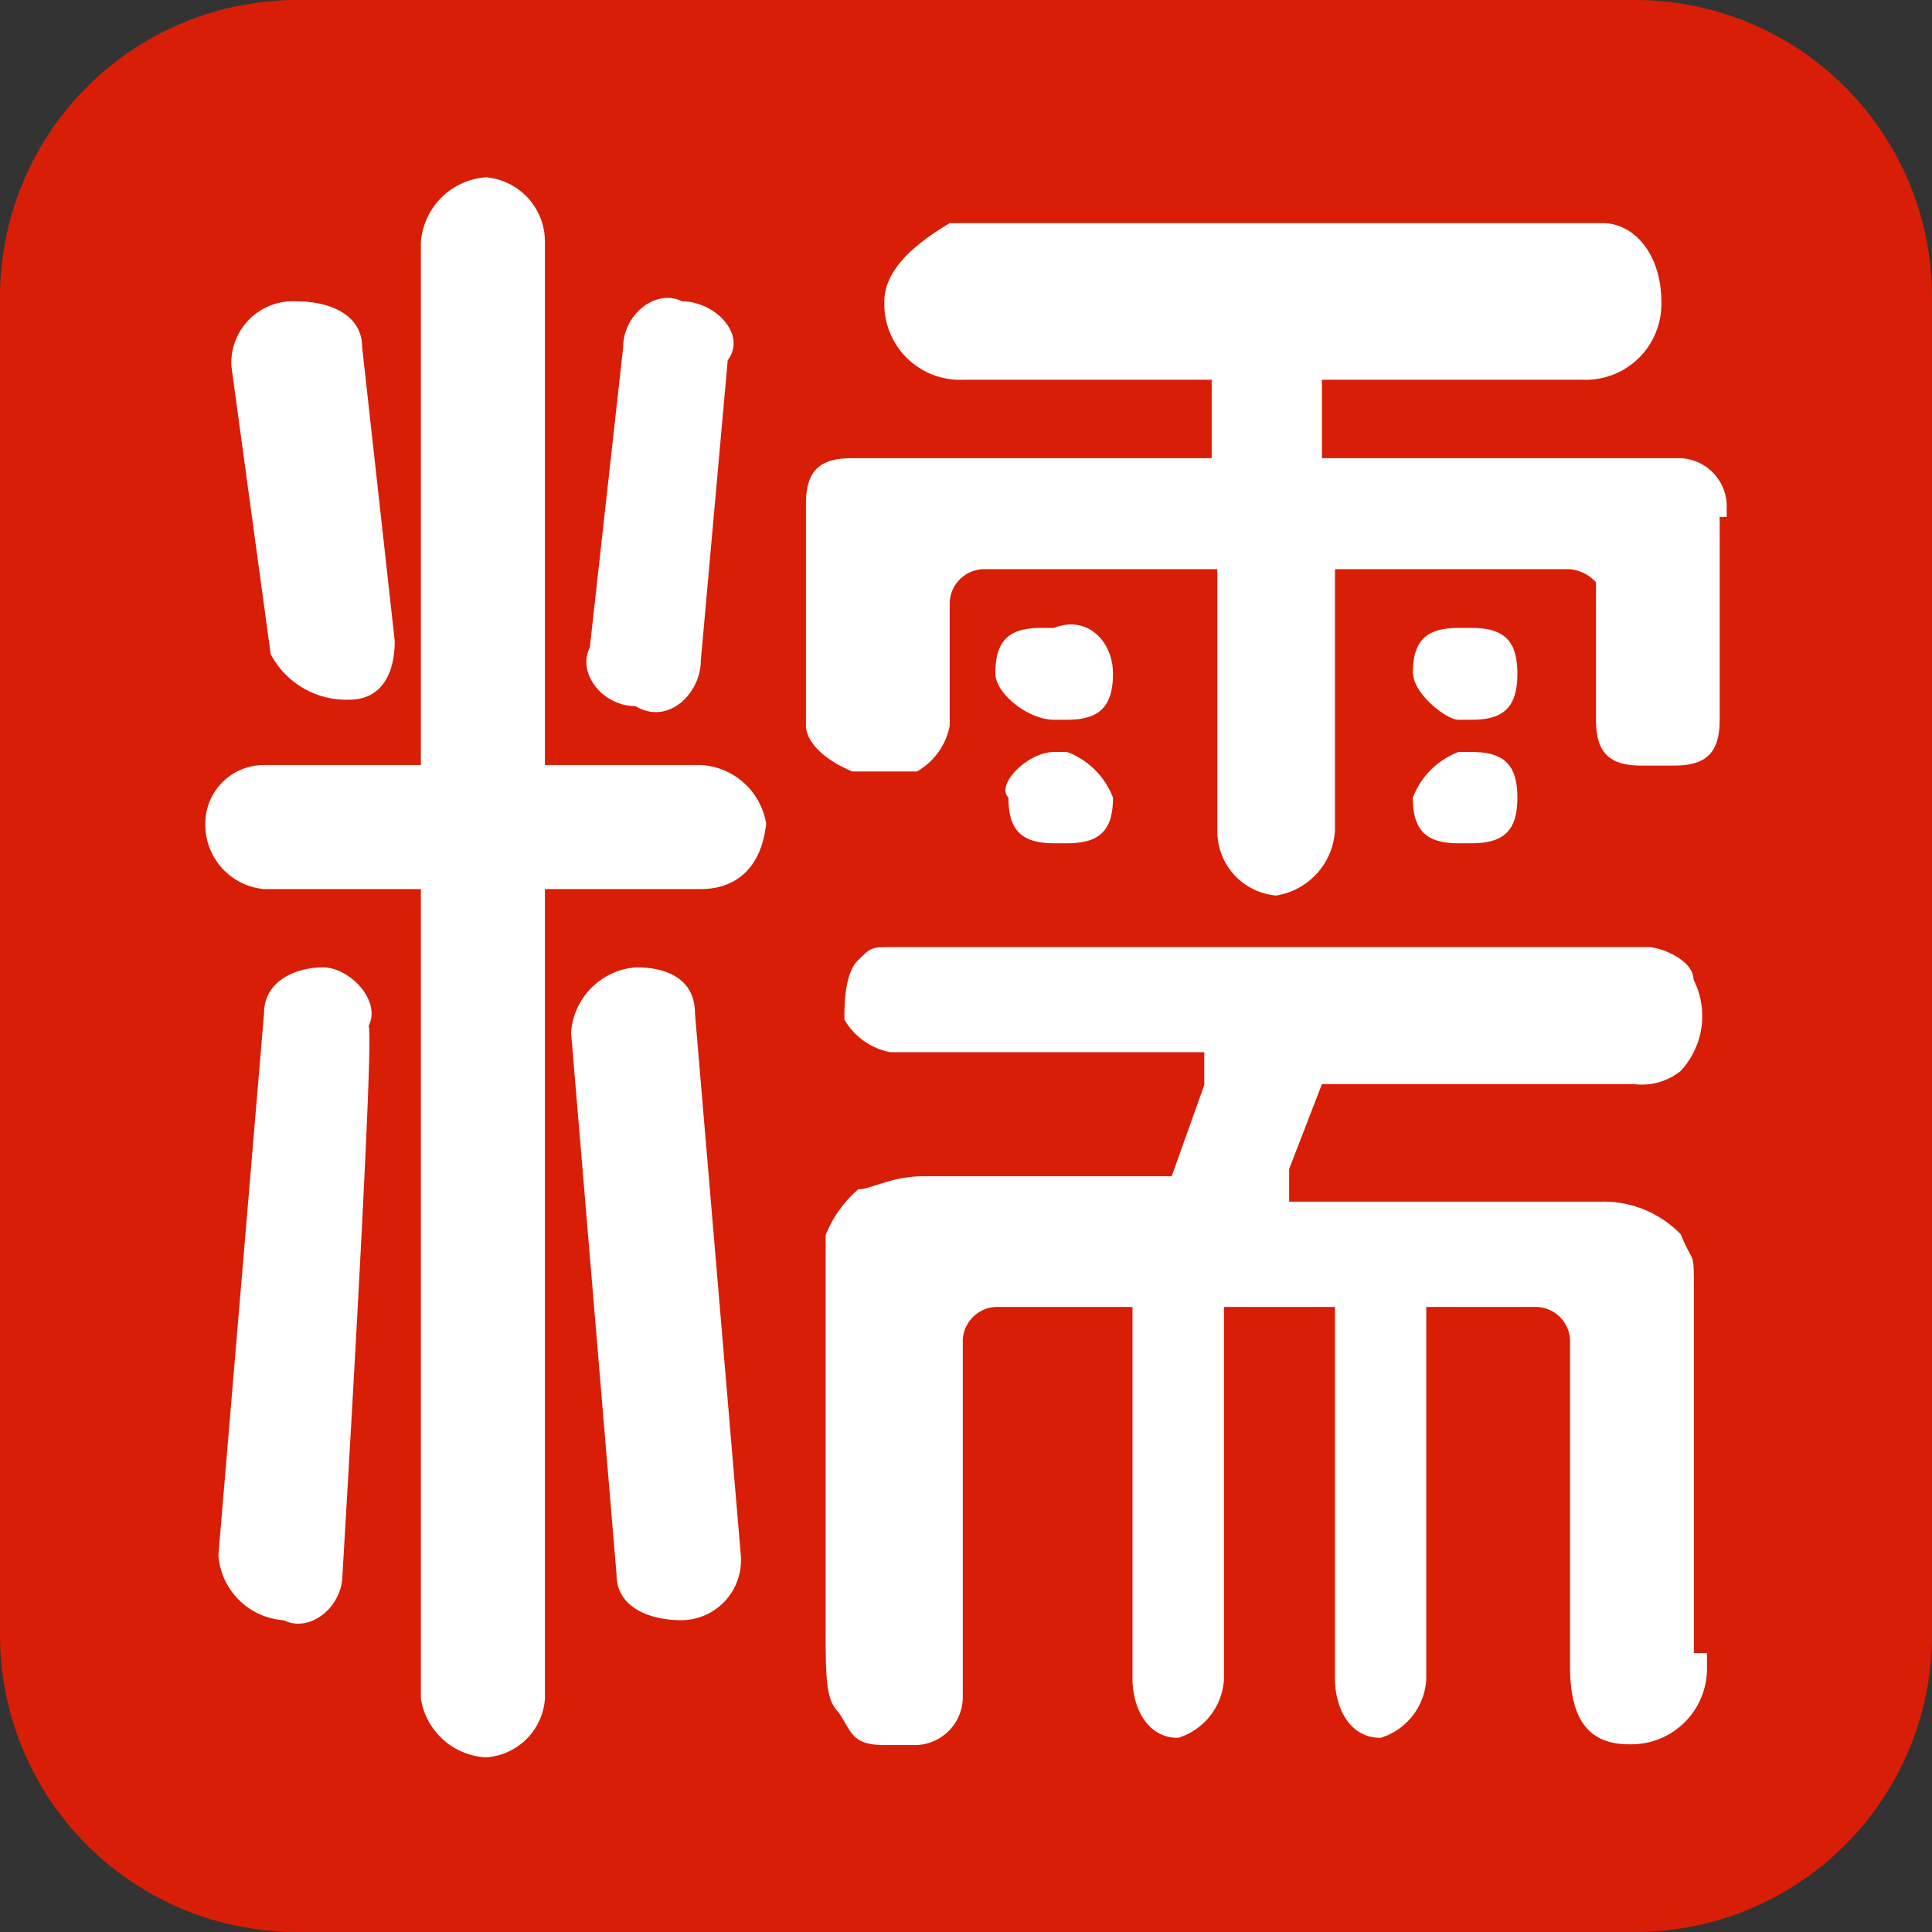 <?xml version="1.0" standalone="no"?><!DOCTYPE svg PUBLIC "-//W3C//DTD SVG 1.1//EN" "http://www.w3.org/Graphics/SVG/1.1/DTD/svg11.dtd"><svg class="icon" width="200px" height="200.00px" viewBox="0 0 1024 1024" version="1.1" xmlns="http://www.w3.org/2000/svg"><rect x="0" y="0" width="1024" height="1024" fill="#333333" stroke="none"/><path d="M157.515 0h708.969A157.415 157.415 0 0 1 1024 156.411v711.178A157.415 157.415 0 0 1 866.485 1024H157.515A157.415 157.415 0 0 1 0 867.589V156.411A157.415 157.415 0 0 1 157.515 0z" fill="#D81E06" /><path d="M330.29 184.019c0-17.368 17.368-31.222 31.222-24.295 17.267 0 34.535 17.368 24.195 31.222L371.451 350.067c0 17.368-17.267 34.635-34.635 24.195-17.267 0-31.122-17.267-24.195-31.122z m-172.976-24.295c17.267 0 34.635 6.927 34.635 24.295l17.267 155.708c0 17.267-6.927 31.122-24.195 31.122a45.176 45.176 0 0 1-41.562-24.195l-20.781-152.295a32.627 32.627 0 0 1 34.635-34.635z m24.195 674.836c0 17.267-17.267 31.122-31.122 24.195a37.245 37.245 0 0 1-34.635-34.535l24.195-287.222c0-17.368 17.368-24.295 31.222-24.295s31.122 17.368 24.195 31.122c3.413 3.514-13.854 290.736-13.854 290.736zM361.412 858.754c-17.368 0-34.635-6.927-34.635-24.195l-24.094-287.222a37.245 37.245 0 0 1 34.535-34.635c17.368 0 31.122 6.927 31.122 24.295l24.295 287.222A31.824 31.824 0 0 1 361.412 858.754z m10.039-387.514h-82.623v429.076a33.531 33.531 0 0 1-31.222 31.122 36.944 36.944 0 0 1-34.535-31.122V471.241h-83.125a34.234 34.234 0 0 1-31.122-34.635 31.021 31.021 0 0 1 31.122-31.122h83.125V128.602a37.245 37.245 0 0 1 34.535-34.635 34.234 34.234 0 0 1 31.222 34.635v276.882H371.451a37.045 37.045 0 0 1 34.635 31.122c-3.112 27.708-20.38 34.635-34.635 34.635z m533.283 404.882V883.451A40.157 40.157 0 0 1 863.372 924.511c-24.295 0-31.222-17.267-31.222-41.462V709.973A18.372 18.372 0 0 0 814.783 692.706H755.953v197.17a34.435 34.435 0 0 1-24.195 31.222c-17.368 0-24.195-17.368-24.195-31.222V692.706h-58.83v197.17a34.535 34.535 0 0 1-24.295 31.222c-17.267 0-24.195-17.368-24.195-31.222V692.706h-72.684a18.472 18.472 0 0 0-17.267 17.267v190.745a25.6 25.6 0 0 1-24.295 24.195h-17.267c-17.267 0-17.267-6.927-24.195-17.267-6.927-6.927-6.927-17.368-6.927-48.489V654.657a62.344 62.344 0 0 1 17.267-24.295c6.927 0 17.368-6.927 34.635-6.927h131.514l17.267-48.389v-17.368H471.843a35.94 35.94 0 0 1-24.295-17.267c0-6.927 0-24.195 6.927-31.122S461.804 501.961 471.843 501.961h401.569c6.927 0 24.195 6.927 24.195 17.267a42.667 42.667 0 0 1-6.927 48.489 32.728 32.728 0 0 1-24.195 6.927H700.637l-17.368 44.976v17.267h166.149a56.922 56.922 0 0 1 41.462 17.368c6.927 17.267 6.927 6.827 6.927 31.122v190.745zM558.682 398.557h6.927a41.864 41.864 0 0 1 24.295 24.195c0 17.267-6.927 24.195-24.295 24.195h-6.927c-17.267 0-24.195-6.927-24.195-24.195-6.927-6.927 10.34-24.195 24.195-24.195z m-31.122-41.562c0-17.267 6.927-24.195 24.195-24.195h6.927c17.368-6.927 31.222 6.927 31.222 24.195S582.977 381.49 565.609 381.49h-6.927c-13.854 0-31.122-14.055-31.122-24.496zM773.02 398.557h6.927c17.368 0 24.295 6.927 24.295 24.195s-6.927 24.195-24.295 24.195H773.02c-17.267 0-24.195-6.927-24.195-24.195A41.964 41.964 0 0 1 773.02 398.557z m-24.195-41.562c0-17.267 6.927-24.195 24.195-24.195h6.927c17.368 0 24.295 6.927 24.295 24.195S797.515 381.49 780.147 381.49H773.02c-6.626 0-23.994-14.055-23.994-24.496z m162.635-83.024V381.49c0 17.368-6.927 24.295-24.195 24.295h-17.067c-17.368 0-24.295-6.927-24.295-24.295v-72.885a21.484 21.484 0 0 0-13.854-6.927h-124.486v138.34a37.045 37.045 0 0 1-31.222 34.635 34.133 34.133 0 0 1-31.122-34.635V301.678H520.634a18.472 18.472 0 0 0-17.267 17.267v65.757a35.74 35.74 0 0 1-17.368 24.195H451.765c-17.669-7.329-24.596-17.368-24.596-24.195V267.043c0-17.267 6.927-24.195 24.295-24.195h190.745v-41.562H510.293a40.157 40.157 0 0 1-41.562-41.562c0-17.267 17.267-31.122 34.635-41.462h346.052c17.267 0 31.122 17.267 31.122 41.462a40.157 40.157 0 0 1-41.562 41.562H700.637v41.562h190.243a25.6 25.6 0 0 1 24.295 24.195v6.927z" fill="#FFFFFF" /></svg>